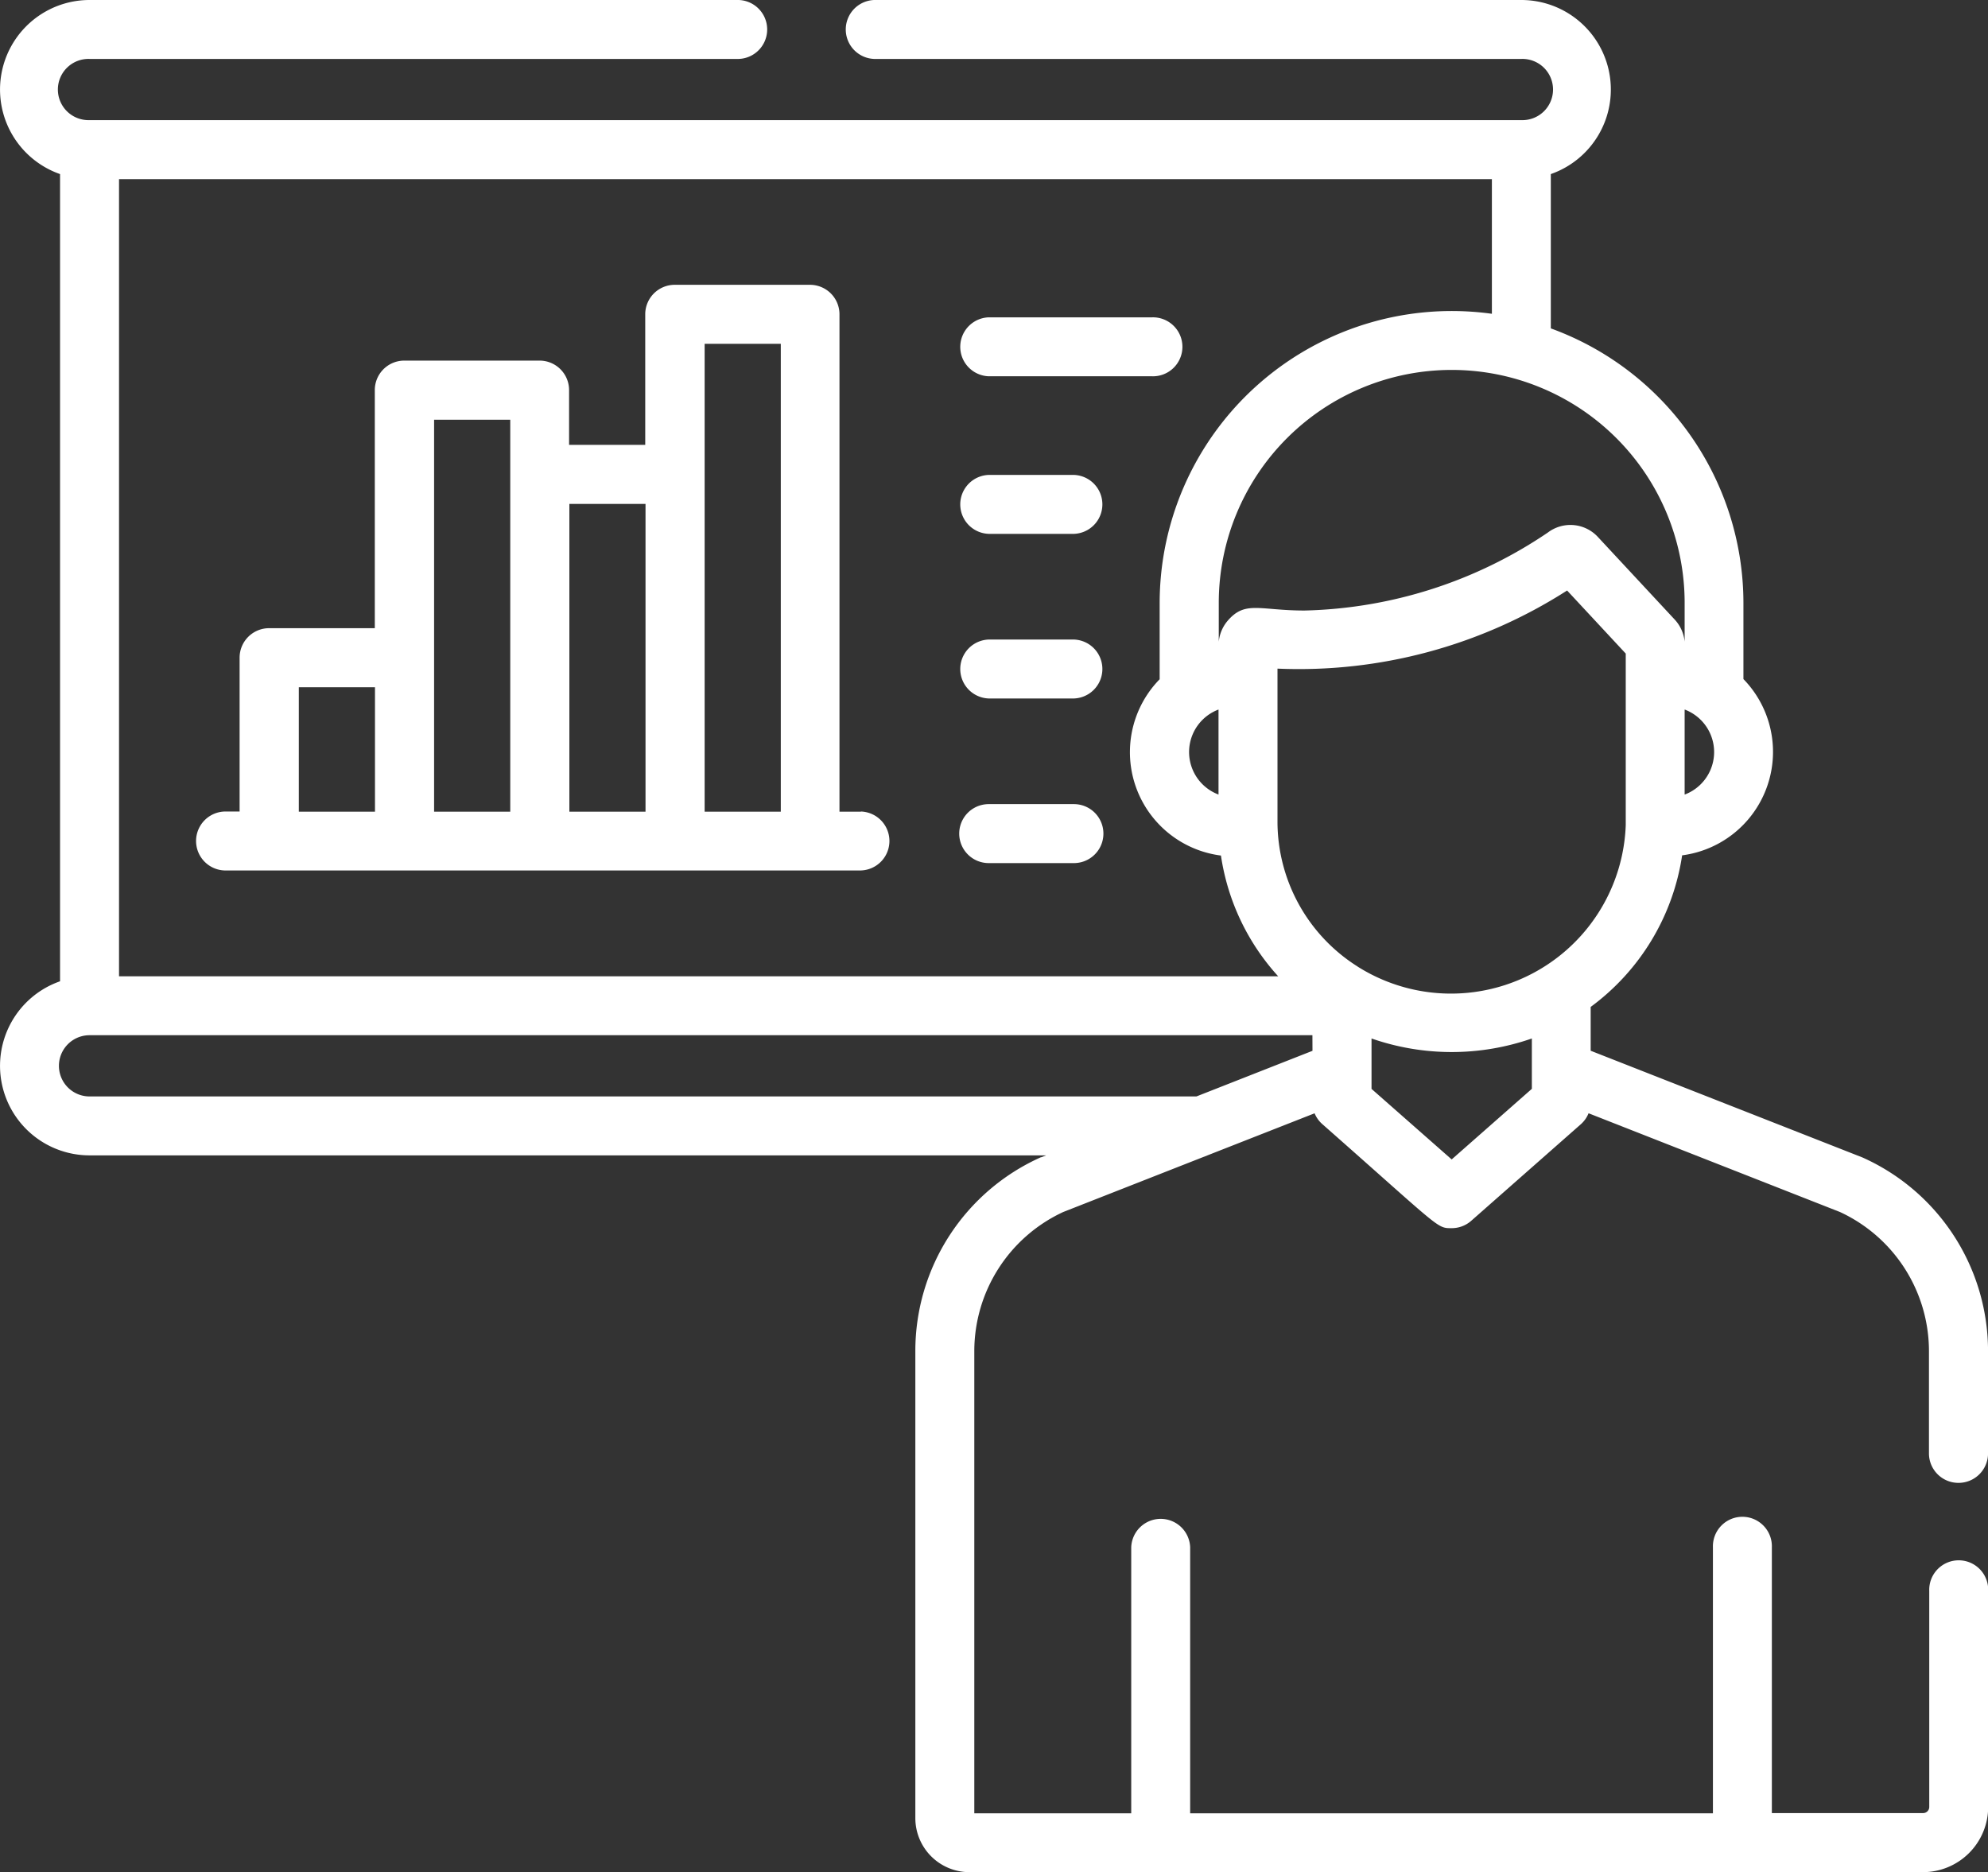 <svg xmlns="http://www.w3.org/2000/svg" width="54.818" height="51.62" viewBox="0 0 54.818 51.62">
  <rect x="0" y="0" width="54.818" height="51.62" fill="#333333" stroke="none"/>
  <g id="training" transform="translate(0 -14.936)">
    <g id="Group_96" data-name="Group 96" transform="translate(0 14.936)">
      <g id="Group_95" data-name="Group 95">
        <path id="Path_43" data-name="Path 43" d="M247.851,98.283h4.5a.813.813,0,1,0,0-1.625h-4.5a.813.813,0,0,0,0,1.625Z" transform="translate(-220.588 -87.908)" fill="#fff"/>
        <path id="Path_44" data-name="Path 44" d="M250.2,137.245H247.85a.813.813,0,0,0,0,1.625H250.2a.813.813,0,0,0,0-1.625Z" transform="translate(-220.587 -124.15)" fill="#fff"/>
        <path id="Path_45" data-name="Path 45" d="M250.2,179.633H247.85a.813.813,0,0,0,0,1.625H250.2a.813.813,0,0,0,0-1.625Z" transform="translate(-220.587 -161.999)" fill="#fff"/>
        <path id="Path_46" data-name="Path 46" d="M250.2,222.02H247.85a.813.813,0,0,0,0,1.626H250.2a.813.813,0,0,0,0-1.626Z" transform="translate(-220.587 -199.848)" fill="#fff"/>
        <path id="Path_47" data-name="Path 47" d="M68.592,102.807H68V89.093a.813.813,0,0,0-.813-.813h-3.73a.813.813,0,0,0-.813.813v3.6h-2.1v-1.51a.813.813,0,0,0-.813-.813H56a.813.813,0,0,0-.813.813v6.565H52.272a.813.813,0,0,0-.813.813v4.242h-.416a.813.813,0,0,0,0,1.625h17.55a.813.813,0,0,0,0-1.625Zm-13.4,0h-2.1V99.377h2.1v3.429Zm3.73-9.3v9.3h-2.1V92h2.1Zm3.73,9.3h-2.1V94.322h2.1Zm3.73,0h-2.1v-12.9h2.1Z" transform="translate(-44.852 -80.427)" fill="#fff"/>
        <path id="Path_48" data-name="Path 48" d="M54.006,55.823a.813.813,0,0,0,.813-.813V52.191a5.851,5.851,0,0,0-3.462-5.34l-7.495-2.943V42.7a6.356,6.356,0,0,0,2.522-4.18,2.877,2.877,0,0,0,1.69-4.86V31.559a8.062,8.062,0,0,0-5.311-7.568V19.736a2.469,2.469,0,0,0-.813-4.8H24.106a.813.813,0,0,0,0,1.625H41.951a.844.844,0,1,1,0,1.687H2.469a.844.844,0,1,1,0-1.687H20.313a.813.813,0,1,0,0-1.625H2.469a2.469,2.469,0,0,0-.813,4.8V41.993a2.469,2.469,0,0,0,.813,4.8H28.847l-.133.052-.012,0a5.85,5.85,0,0,0-3.462,5.34V65.067a1.491,1.491,0,0,0,1.49,1.49h26.3a1.8,1.8,0,0,0,1.793-1.793V58.8a.813.813,0,1,0-1.625,0v5.961a.168.168,0,0,1-.167.167H48.858V57.6a.813.813,0,1,0-1.625,0v7.334H32.818V57.6a.813.813,0,0,0-1.625,0v7.334H26.866V52.191a4.23,4.23,0,0,1,2.451-3.836l6.932-2.722a.812.812,0,0,0,.215.3C39.75,48.83,39.616,48.8,40.026,48.8h0a.81.81,0,0,0,.539-.2l3.023-2.663a.811.811,0,0,0,.216-.305l6.933,2.723a4.23,4.23,0,0,1,2.453,3.836V55.01A.812.812,0,0,0,54.006,55.823ZM46.453,34.5a1.252,1.252,0,0,1,0,2.345Zm0-2.942v1.07a1.045,1.045,0,0,0-.273-.608l-2.119-2.278a1.031,1.031,0,0,0-1.379-.123,12.462,12.462,0,0,1-6.71,2.151c-1.244,0-1.633-.281-2.117.279a1.045,1.045,0,0,0-.248.581V31.559a6.423,6.423,0,0,1,12.846,0ZM3.282,19.875H41.138v3.713a8.056,8.056,0,0,0-9.161,7.971v2.106a2.874,2.874,0,0,0,1.69,4.861,6.313,6.313,0,0,0,1.578,3.329H3.282ZM33.6,34.5v2.344A1.252,1.252,0,0,1,33.6,34.5Zm2.591,9.41-3.2,1.258H2.469a.844.844,0,0,1,0-1.688h33.72Zm6.047,1.05-2.209,1.945L37.819,44.96c0-.1,0-.876,0-1.39a6.722,6.722,0,0,0,4.421,0v1.39Zm-4.8-3.372a4.727,4.727,0,0,1-2.212-4V33.372a13.708,13.708,0,0,0,7.986-2.154l1.617,1.739c0,5.333,0,4.547,0,4.733A4.822,4.822,0,0,1,37.436,41.588Z" transform="translate(0 -14.936)" fill="#fff"/>
      </g>
    </g>
  </g>
</svg>
